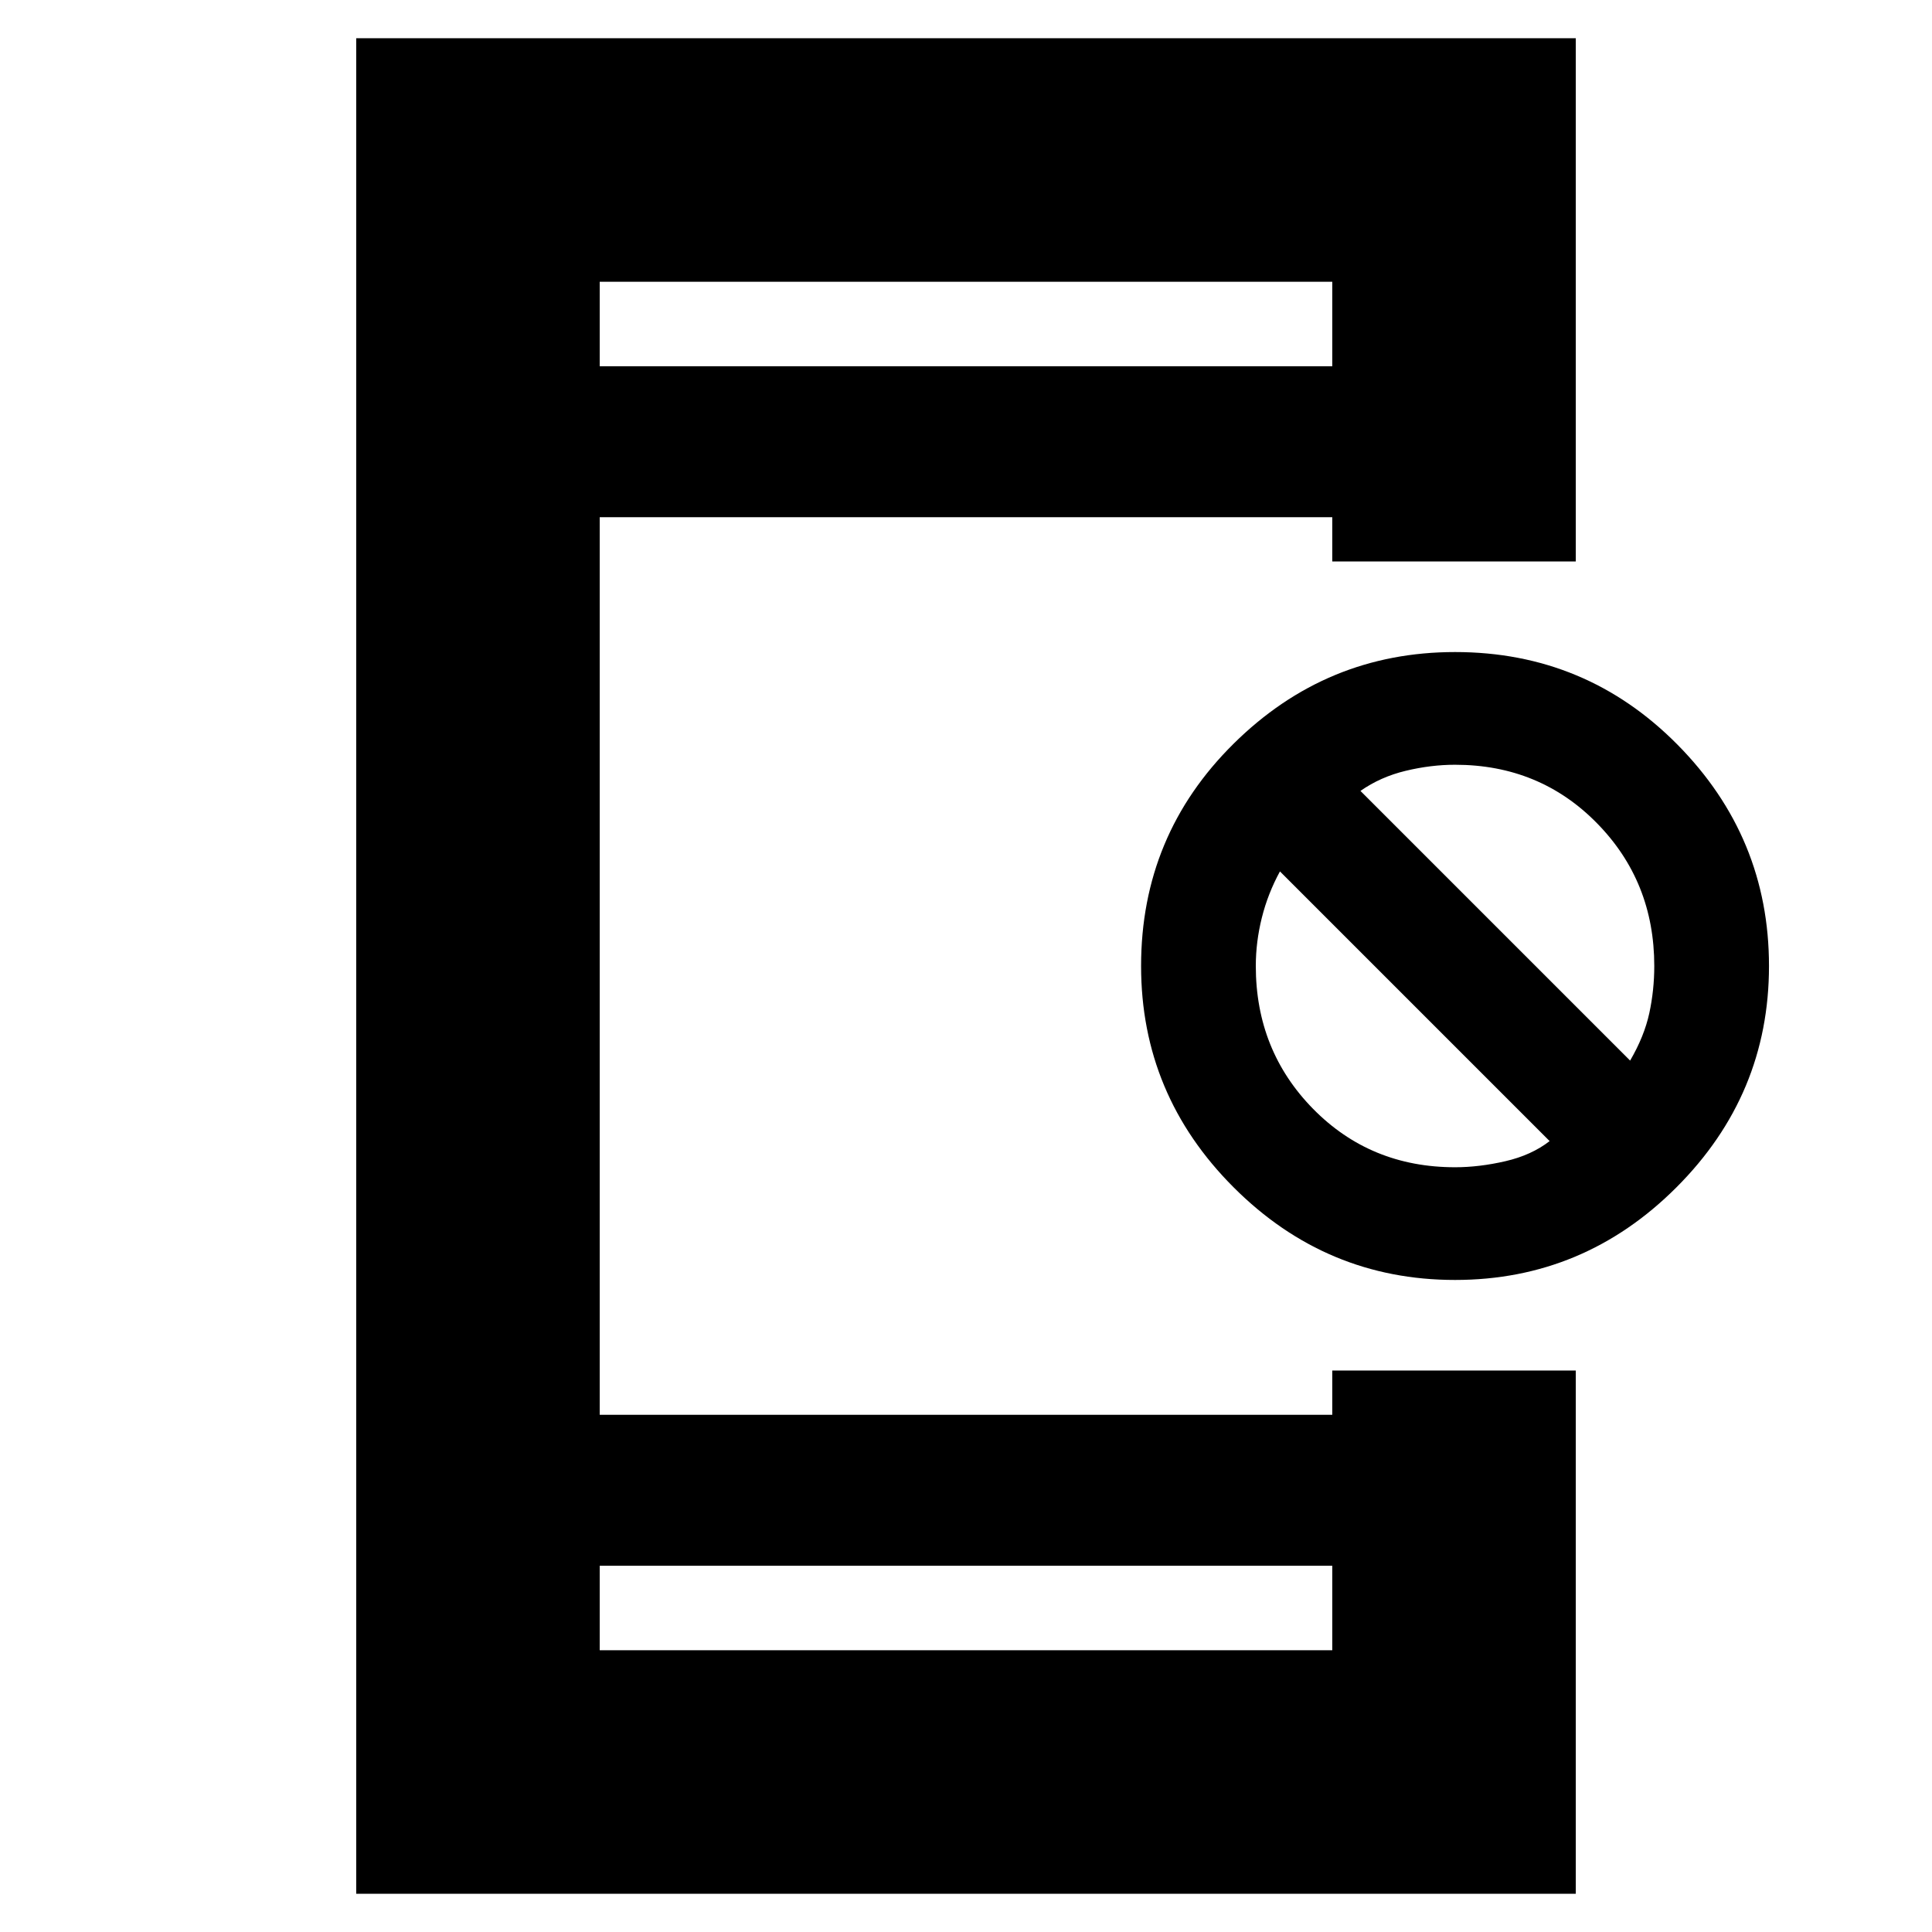 <svg xmlns="http://www.w3.org/2000/svg" height="24" width="24"><path d="M7.45 20.5h9.1v-1.05h-9.1Zm0-15.95h9.1V3.5h-9.1ZM4.425 23.525V.475h15.15v6.5H16.55v-.55h-9.1v11.15h9.1v-.55h3.025v6.5Zm13.65-7.625q-1.6 0-2.75-1.15T14.175 12q0-1.625 1.15-2.762 1.15-1.138 2.75-1.138 1.625 0 2.763 1.15 1.137 1.15 1.137 2.75t-1.15 2.75q-1.15 1.15-2.75 1.15Zm0-1.4q.3 0 .625-.075t.55-.25l-3.35-3.35q-.15.275-.225.575-.075.3-.075.6 0 1.05.712 1.775.713.725 1.763.725Zm2.175-1.325q.175-.3.238-.588.062-.287.062-.587 0-1.05-.713-1.775-.712-.725-1.762-.725-.3 0-.612.075-.313.075-.563.25ZM7.45 4.55V3.5v1.05Zm0 15.95v-1.05 1.05Z"/></svg>